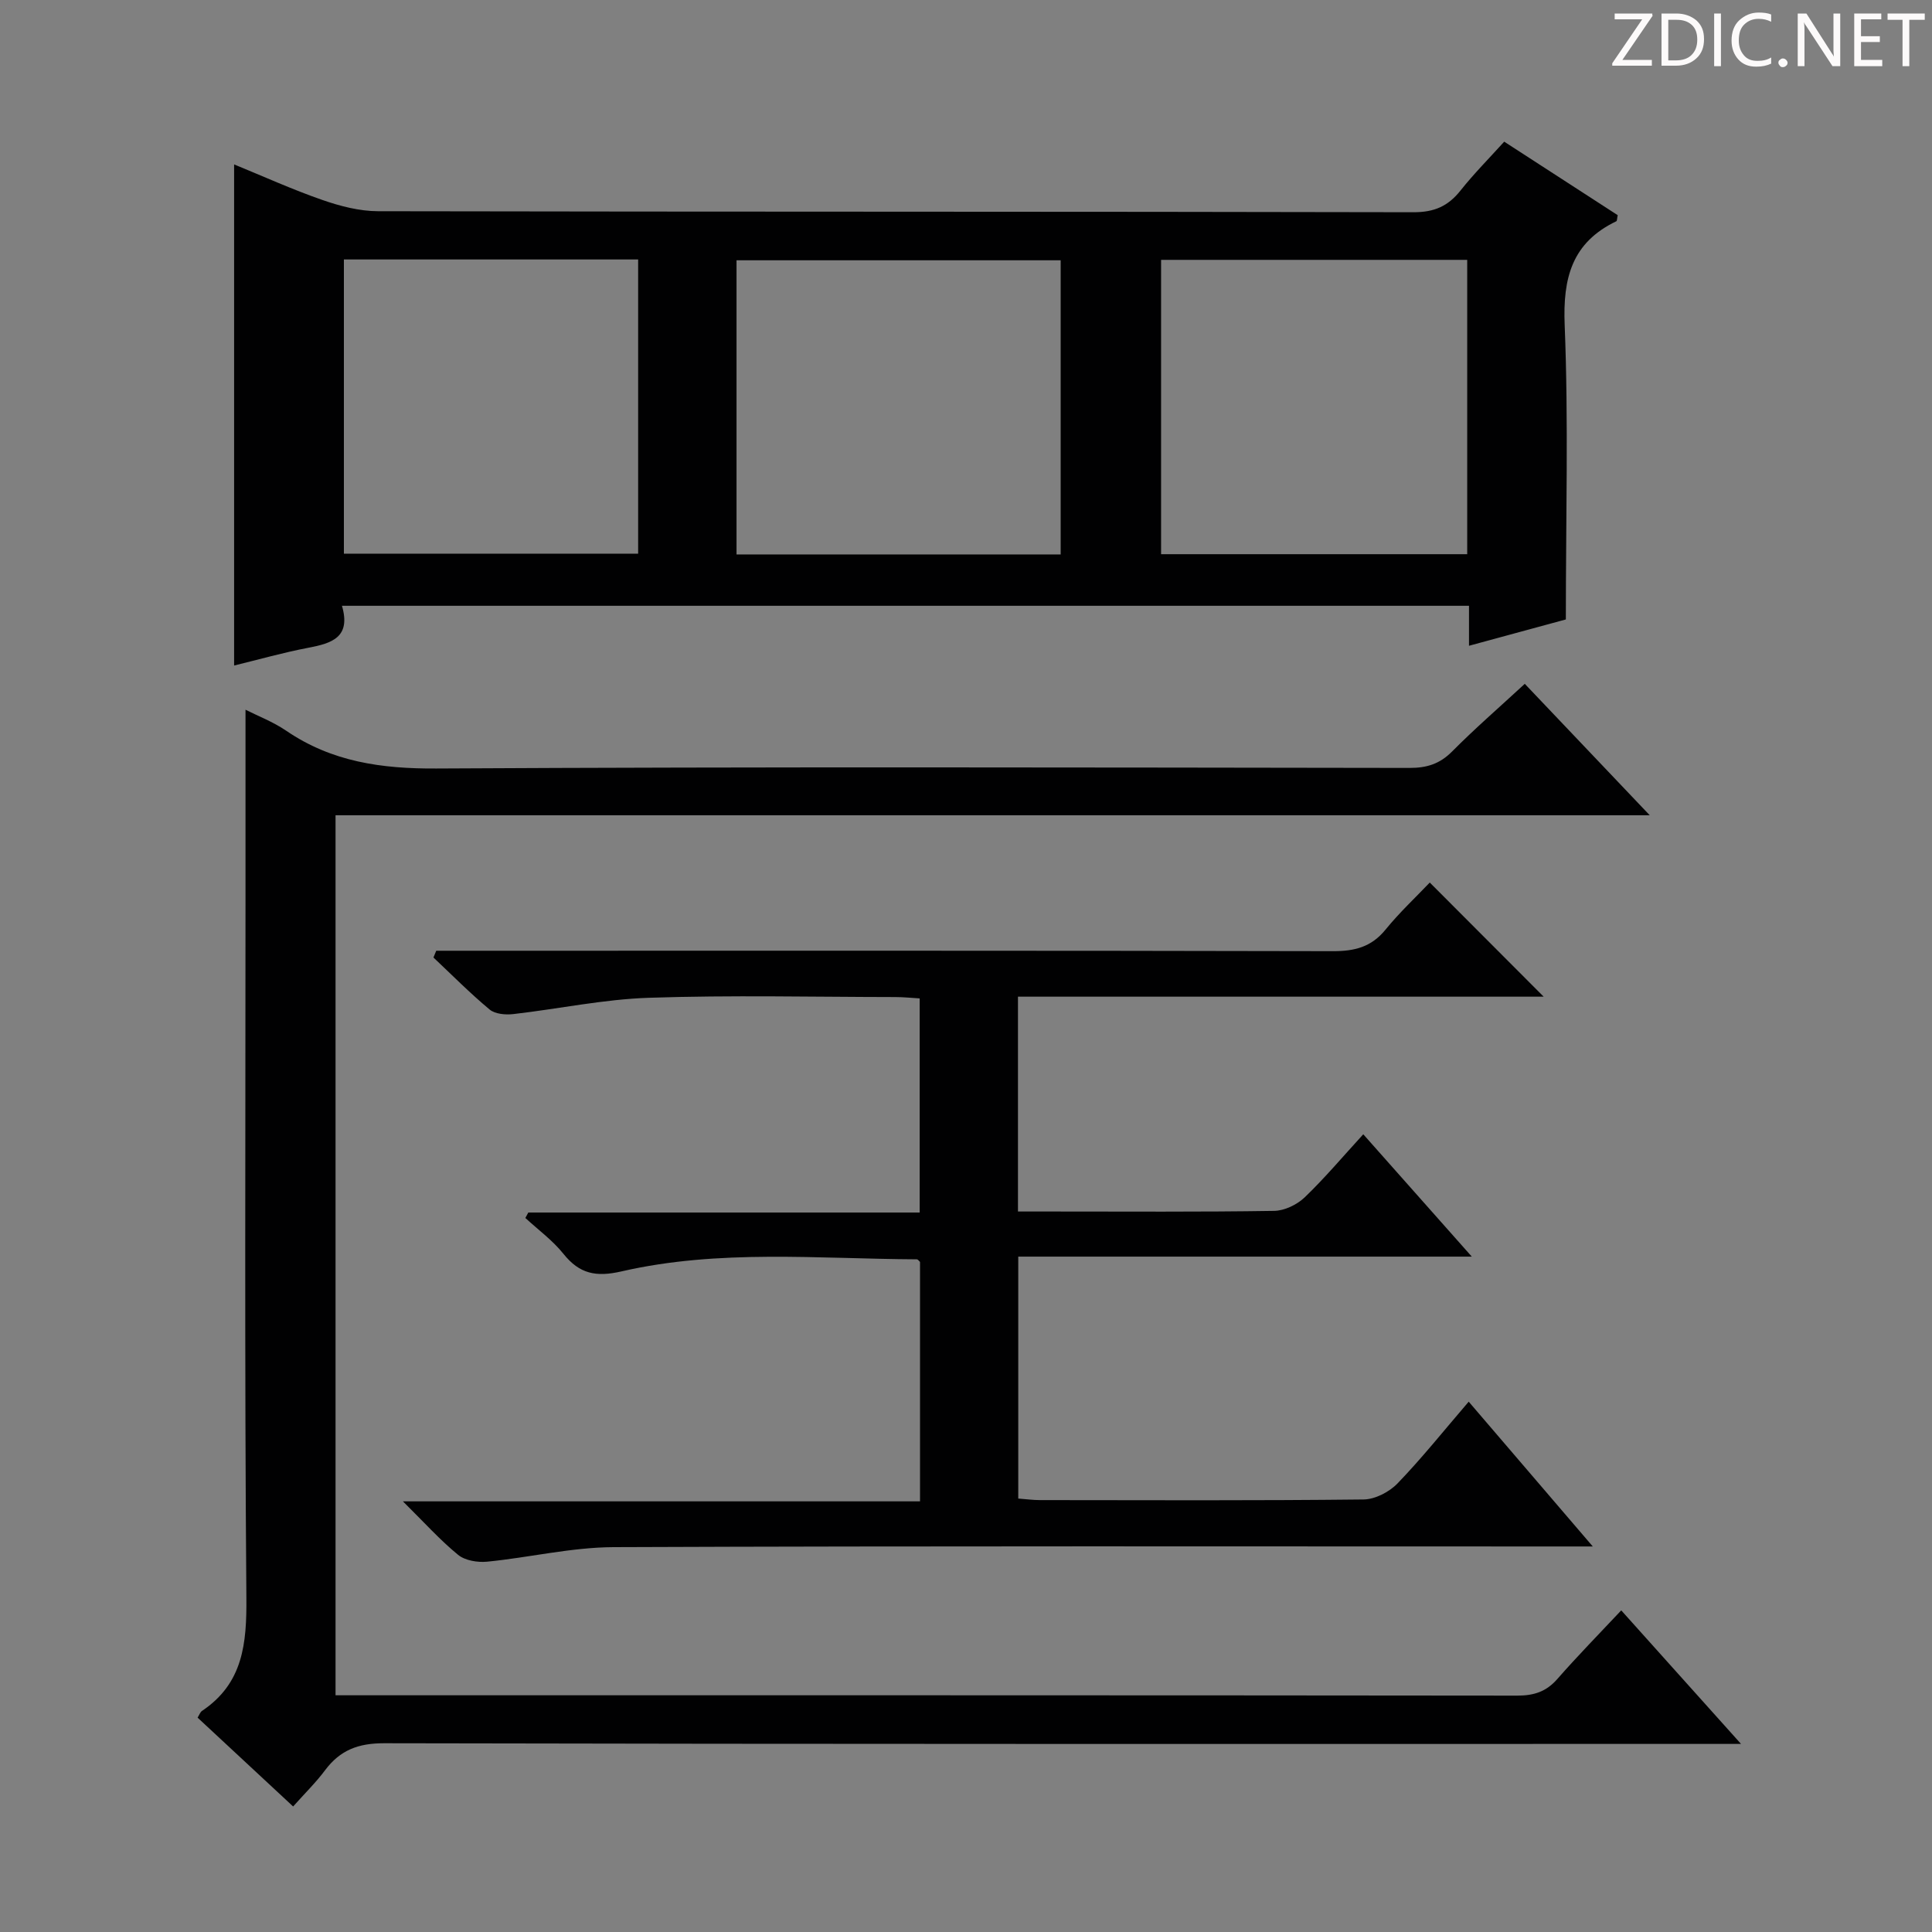 <svg enable-background="new 0 0 400 400" viewBox="0 0 400 400" xmlns="http://www.w3.org/2000/svg"><rect x="0" y="0" width="400" height="400" fill="#808080" stroke="none"/><g fill="#fcfafa"><path d="m342.2 3.2-6.3 9.2h6.1v1.2h-8.2v-.5l6.2-9.1h-5.7v-1.2h7.8v.4z"/><path d="m344 13.7v-10.9h3.1c1.6 0 3 .5 4.1 1.4 1.1 1 1.6 2.2 1.6 3.9s-.5 3-1.6 4-2.5 1.5-4.2 1.5h-3zm1.4-9.6v8.4h1.6c1.4 0 2.5-.4 3.2-1.1.8-.8 1.2-1.8 1.2-3.2s-.4-2.4-1.2-3.1-1.8-1-3.1-1z"/><path d="m356.3 2.8v10.9h-1.4v-10.9z"/><path d="m366.6 13.2c-.8.4-1.8.6-3 .6-1.6 0-2.8-.5-3.7-1.5s-1.4-2.3-1.4-3.9c0-1.7.5-3.2 1.6-4.2s2.4-1.6 4-1.6c1 0 1.9.1 2.6.4v1.5c-.8-.4-1.6-.6-2.6-.6-1.2 0-2.2.4-3 1.2s-1.1 1.9-1.1 3.3c0 1.3.4 2.3 1.1 3.1s1.6 1.1 2.8 1.1c1.1 0 2-.2 2.8-.7v1.3z"/><path d="m368.2 13c0-.3.1-.5.3-.6.2-.2.4-.3.6-.3.3 0 .5.1.7.3s.3.4.3.6-.1.5-.3.6c-.2.2-.4.3-.7.3s-.5-.1-.6-.3c-.2-.2-.3-.4-.3-.6z"/><path d="m381.1 13.7h-1.7l-5.5-8.4c-.2-.2-.3-.5-.4-.7 0 .2.1.8.1 1.5v7.6h-1.4v-10.9h1.8l5.3 8.3c.3.4.4.6.4.8 0-.3-.1-.8-.1-1.6v-7.5h1.4v10.9z"/><path d="m389.7 13.7h-5.8v-10.9h5.6v1.2h-4.2v3.5h3.9v1.2h-3.9v3.7h4.4z"/><path d="m398.4 4.1h-3.1v9.6h-1.4v-9.6h-3.1v-1.3h7.7v1.3z"/></g><path d="m70.8 125.42c1.91 6.55-2.12 7.77-6.95 8.69-5.2.99-10.31 2.45-15.38 3.68 0-34.56 0-68.95 0-103.75 6.04 2.47 12.05 5.2 18.27 7.36 3.68 1.28 7.67 2.32 11.52 2.33 71.46.14 142.93.05 214.39.21 4.3.01 7.16-1.25 9.73-4.49 2.77-3.49 5.93-6.67 9.05-10.12 8.07 5.23 15.84 10.26 23.5 15.22-.15.69-.12 1.18-.29 1.26-9.19 4.41-11.09 11.73-10.69 21.51.8 19.93.24 39.91.24 60.93-5.69 1.55-12.63 3.43-20.05 5.45 0-3.01 0-5.47 0-8.28-77.73 0-155.09 0-233.34 0zm148.8-10.63c0-20.52 0-40.59 0-60.9-22.54 0-44.85 0-67.11 0v60.9zm84.17-60.99c-21.43 0-42.47 0-63.38 0v60.94h63.38c0-20.35 0-40.44 0-60.94zm-232.57 60.83h60.92c0-20.55 0-40.74 0-60.91-20.56 0-40.64 0-60.92 0z" fill="#010102"/><path d="m60.69 374.01c-6.86-6.38-13.32-12.38-19.78-18.39.37-.59.54-1.15.92-1.4 8.52-5.71 9.26-13.96 9.18-23.45-.39-48.32-.18-96.65-.18-144.97 0-12.79 0-25.57 0-38.86 2.5 1.27 5.68 2.48 8.41 4.34 9.46 6.46 19.77 7.9 31.11 7.83 67.15-.37 134.3-.21 201.46-.12 3.58.01 6.27-.82 8.84-3.41 4.68-4.72 9.72-9.09 15.04-14 8.44 8.88 16.77 17.64 25.87 27.21-91.22 0-181.51 0-272.09 0v182.2h5.23c79.82 0 159.63-.02 239.45.07 3.44 0 5.98-.82 8.27-3.43 4.15-4.74 8.56-9.24 13.24-14.22 8.49 9.47 16.24 18.1 24.8 27.65-2.74 0-4.61 0-6.48 0-91.48 0-182.96.06-274.44-.14-5.38-.01-9.12 1.42-12.24 5.59-1.87 2.51-4.14 4.73-6.61 7.5z" fill="#010102"/><path d="m282.25 234.84c7.6 8.57 14.64 16.5 22.47 25.33-31.85 0-62.67 0-93.9 0v50.09c1.61.12 3.06.32 4.51.32 22.33.02 44.66.12 66.99-.13 2.39-.03 5.33-1.56 7.04-3.34 5.04-5.23 9.59-10.94 14.72-16.91 8.5 9.92 16.66 19.44 25.69 29.98-3.01 0-4.9 0-6.79 0-65.32 0-130.65-.12-195.97.14-8.72.04-17.42 2.15-26.16 3.01-1.97.19-4.56-.23-6.01-1.42-3.71-3.03-6.94-6.64-11.42-11.07h107.06c0-17.01 0-33.25 0-49.57-.17-.15-.42-.54-.67-.54-20.43-.1-40.98-2.14-61.14 2.5-5.27 1.21-8.69.52-12.01-3.63-2.23-2.79-5.23-4.98-7.89-7.43.2-.38.41-.75.61-1.13h81.03c0-14.92 0-29.31 0-44.33-1.56-.09-3.32-.28-5.07-.28-17-.02-34.01-.42-50.99.15-9.4.31-18.73 2.31-28.11 3.38-1.59.18-3.73-.01-4.86-.94-4.06-3.38-7.79-7.15-11.64-10.78.19-.47.38-.93.58-1.4h5.67c59.99 0 119.98-.05 179.97.09 4.5.01 7.95-.85 10.88-4.44 2.91-3.58 6.32-6.76 9.18-9.77 8.12 8.14 15.69 15.72 23.58 23.63-36.16 0-72.34 0-108.84 0v44.48h7.03c15.33 0 30.66.11 45.99-.13 2.15-.03 4.73-1.27 6.32-2.78 4.17-4 7.91-8.45 12.15-13.08z" fill="#010102"/></svg>
